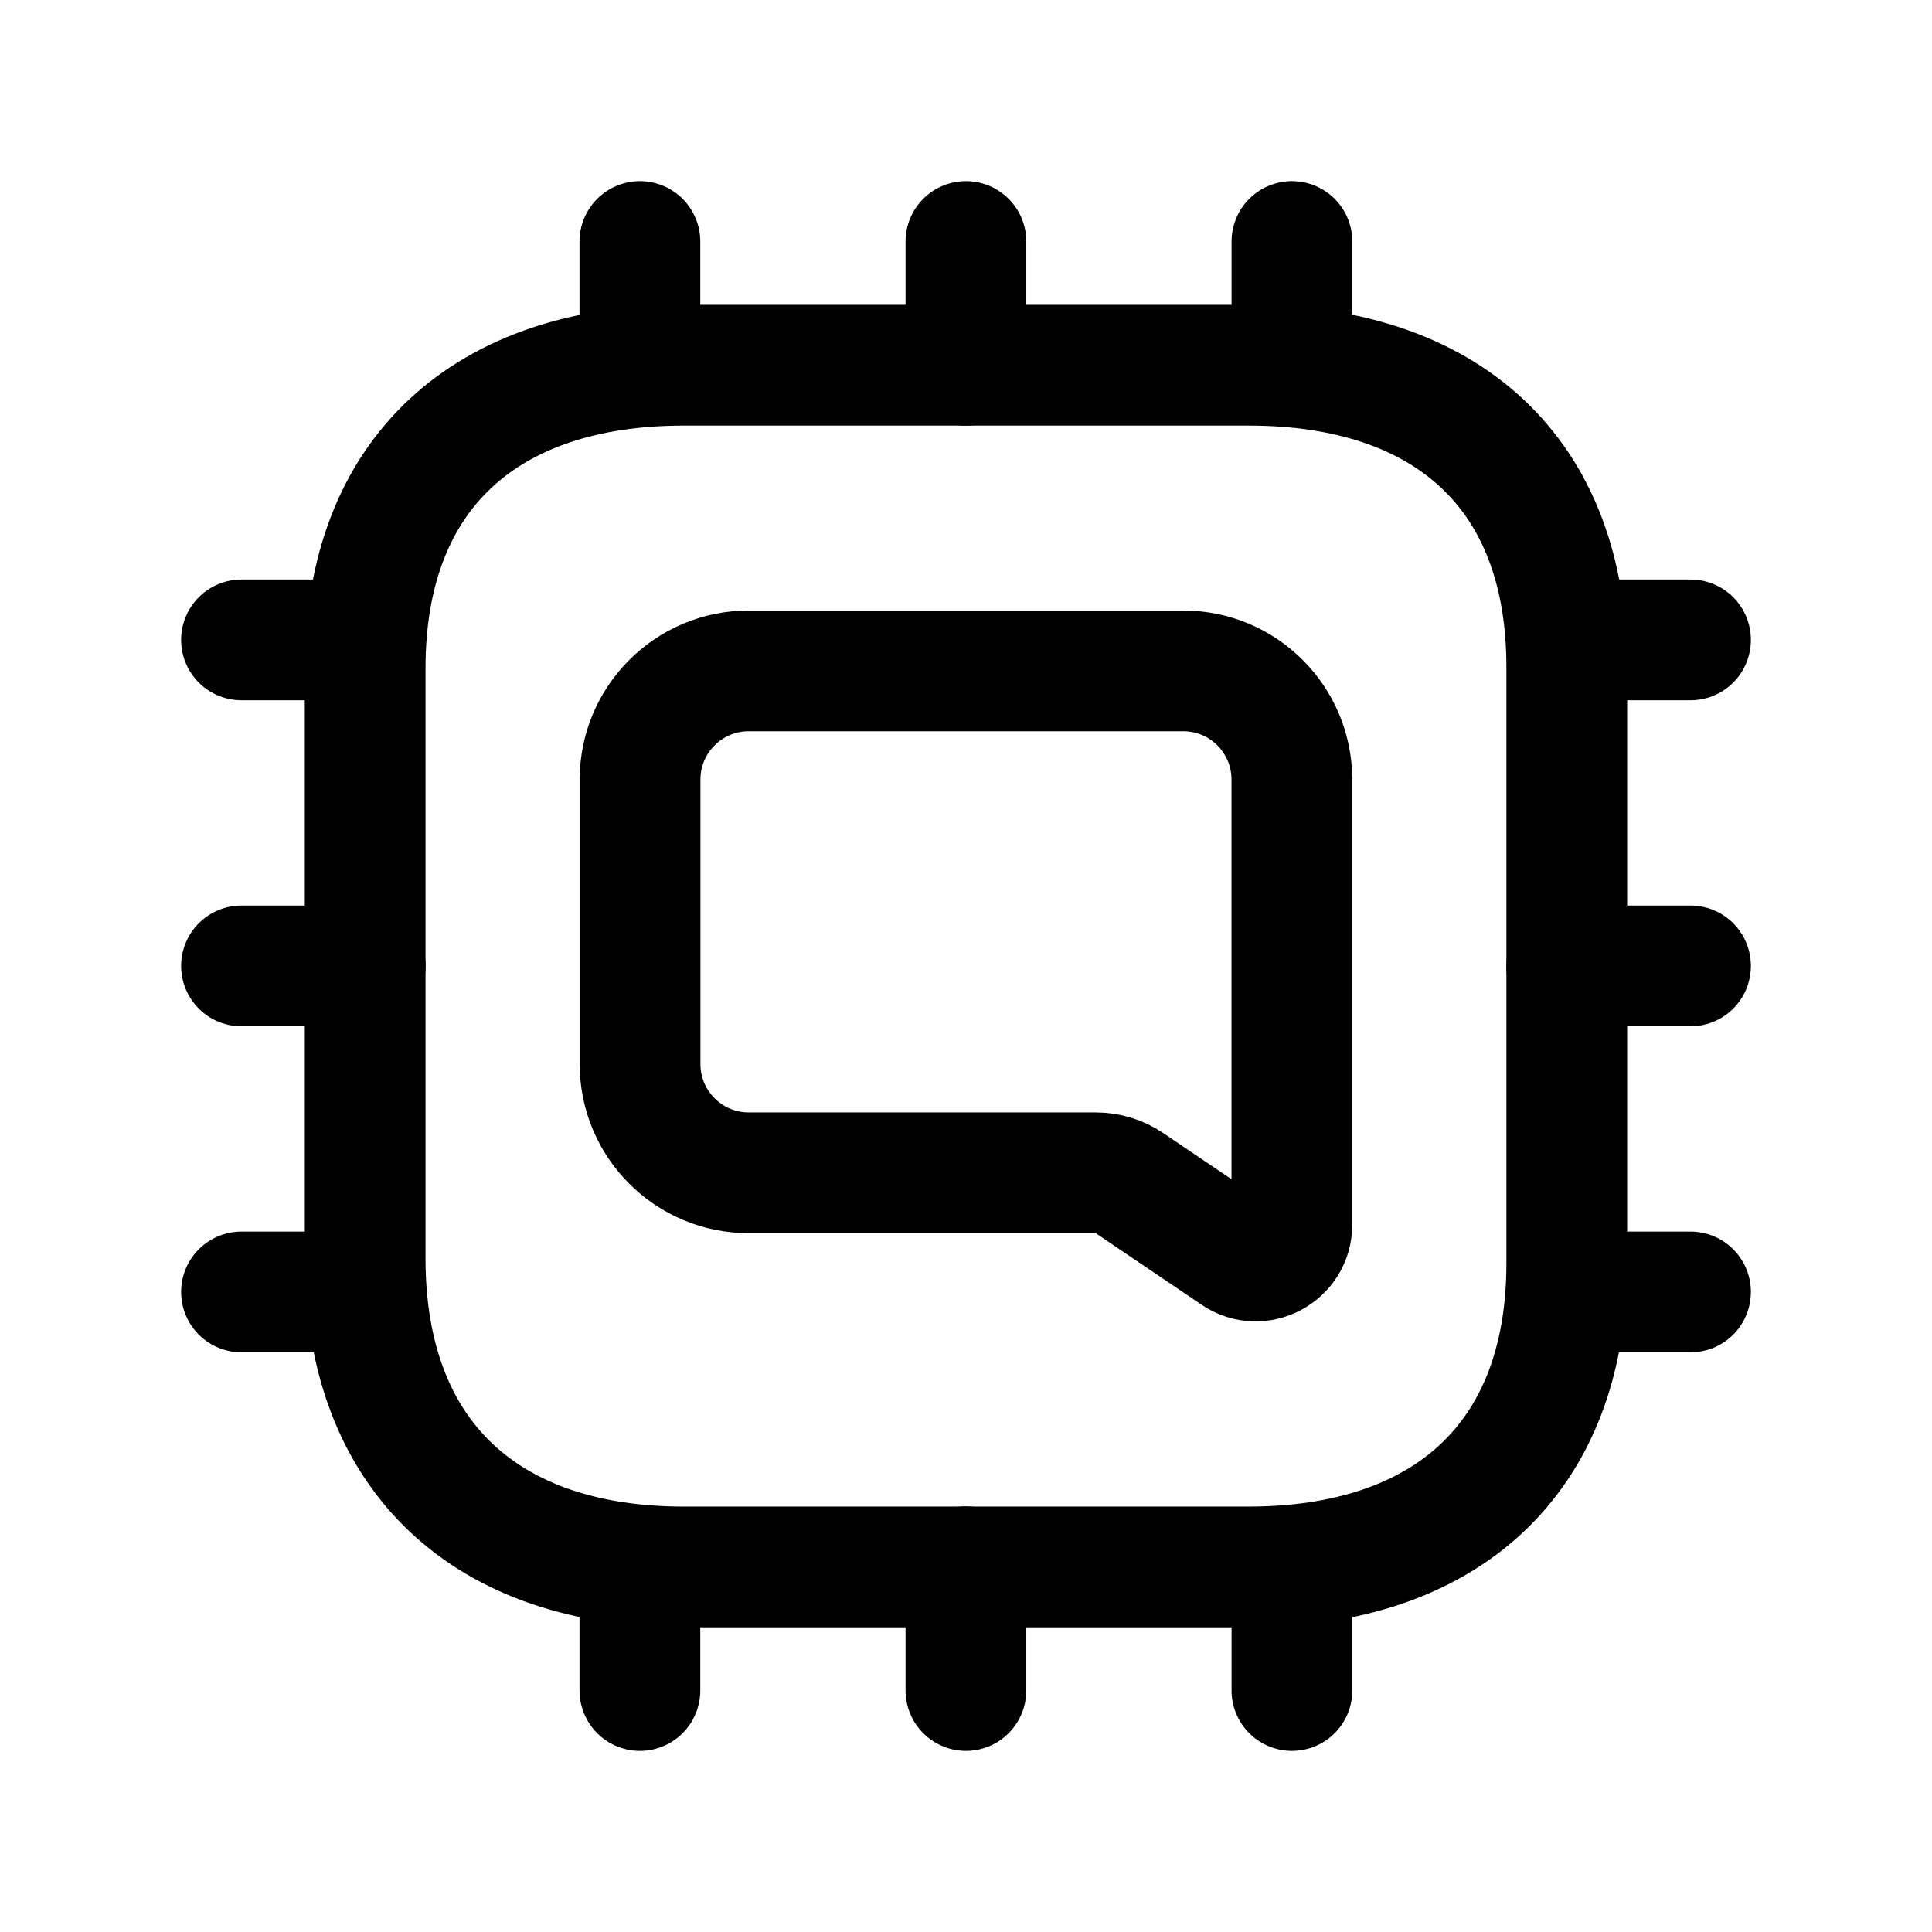 <svg width="24" height="24" viewBox="0 0 24 24" fill="none" xmlns="http://www.w3.org/2000/svg">
<path d="M8.492 4.537H15.514C17.957 4.537 19.47 5.863 19.463 8.3V15.695C19.463 18.131 17.949 19.465 15.506 19.465H8.492C6.056 19.465 4.536 18.108 4.536 15.633V8.3C4.536 5.863 6.056 4.537 8.492 4.537Z" stroke="black" stroke-width="1.5" stroke-linecap="round" stroke-linejoin="round"/>
<path d="M16.049 4.537V3M11.999 4.537V3M7.949 4.537V3" stroke="black" stroke-width="1.5" stroke-linecap="round" stroke-linejoin="round"/>
<path d="M7.949 19.463V21M11.999 19.463V21M16.049 19.463V21" stroke="black" stroke-width="1.5" stroke-linecap="round" stroke-linejoin="round"/>
<path d="M4.537 7.949H3M4.537 11.999H3M4.537 16.049H3" stroke="black" stroke-width="1.5" stroke-linecap="round" stroke-linejoin="round"/>
<path d="M19.463 16.049H21M19.463 11.999H21M19.463 7.949H21" stroke="black" stroke-width="1.5" stroke-linecap="round" stroke-linejoin="round"/>
<path d="M9.301 8.334H14.699C15.444 8.334 16.048 8.938 16.048 9.684L16.048 15.214C16.048 15.575 15.645 15.789 15.347 15.587L14.029 14.696C13.906 14.613 13.761 14.569 13.613 14.569H9.301C8.556 14.569 7.951 13.964 7.951 13.219V9.684C7.951 8.938 8.556 8.334 9.301 8.334Z" stroke="black" stroke-width="1.5" stroke-linejoin="round"/>
</svg>